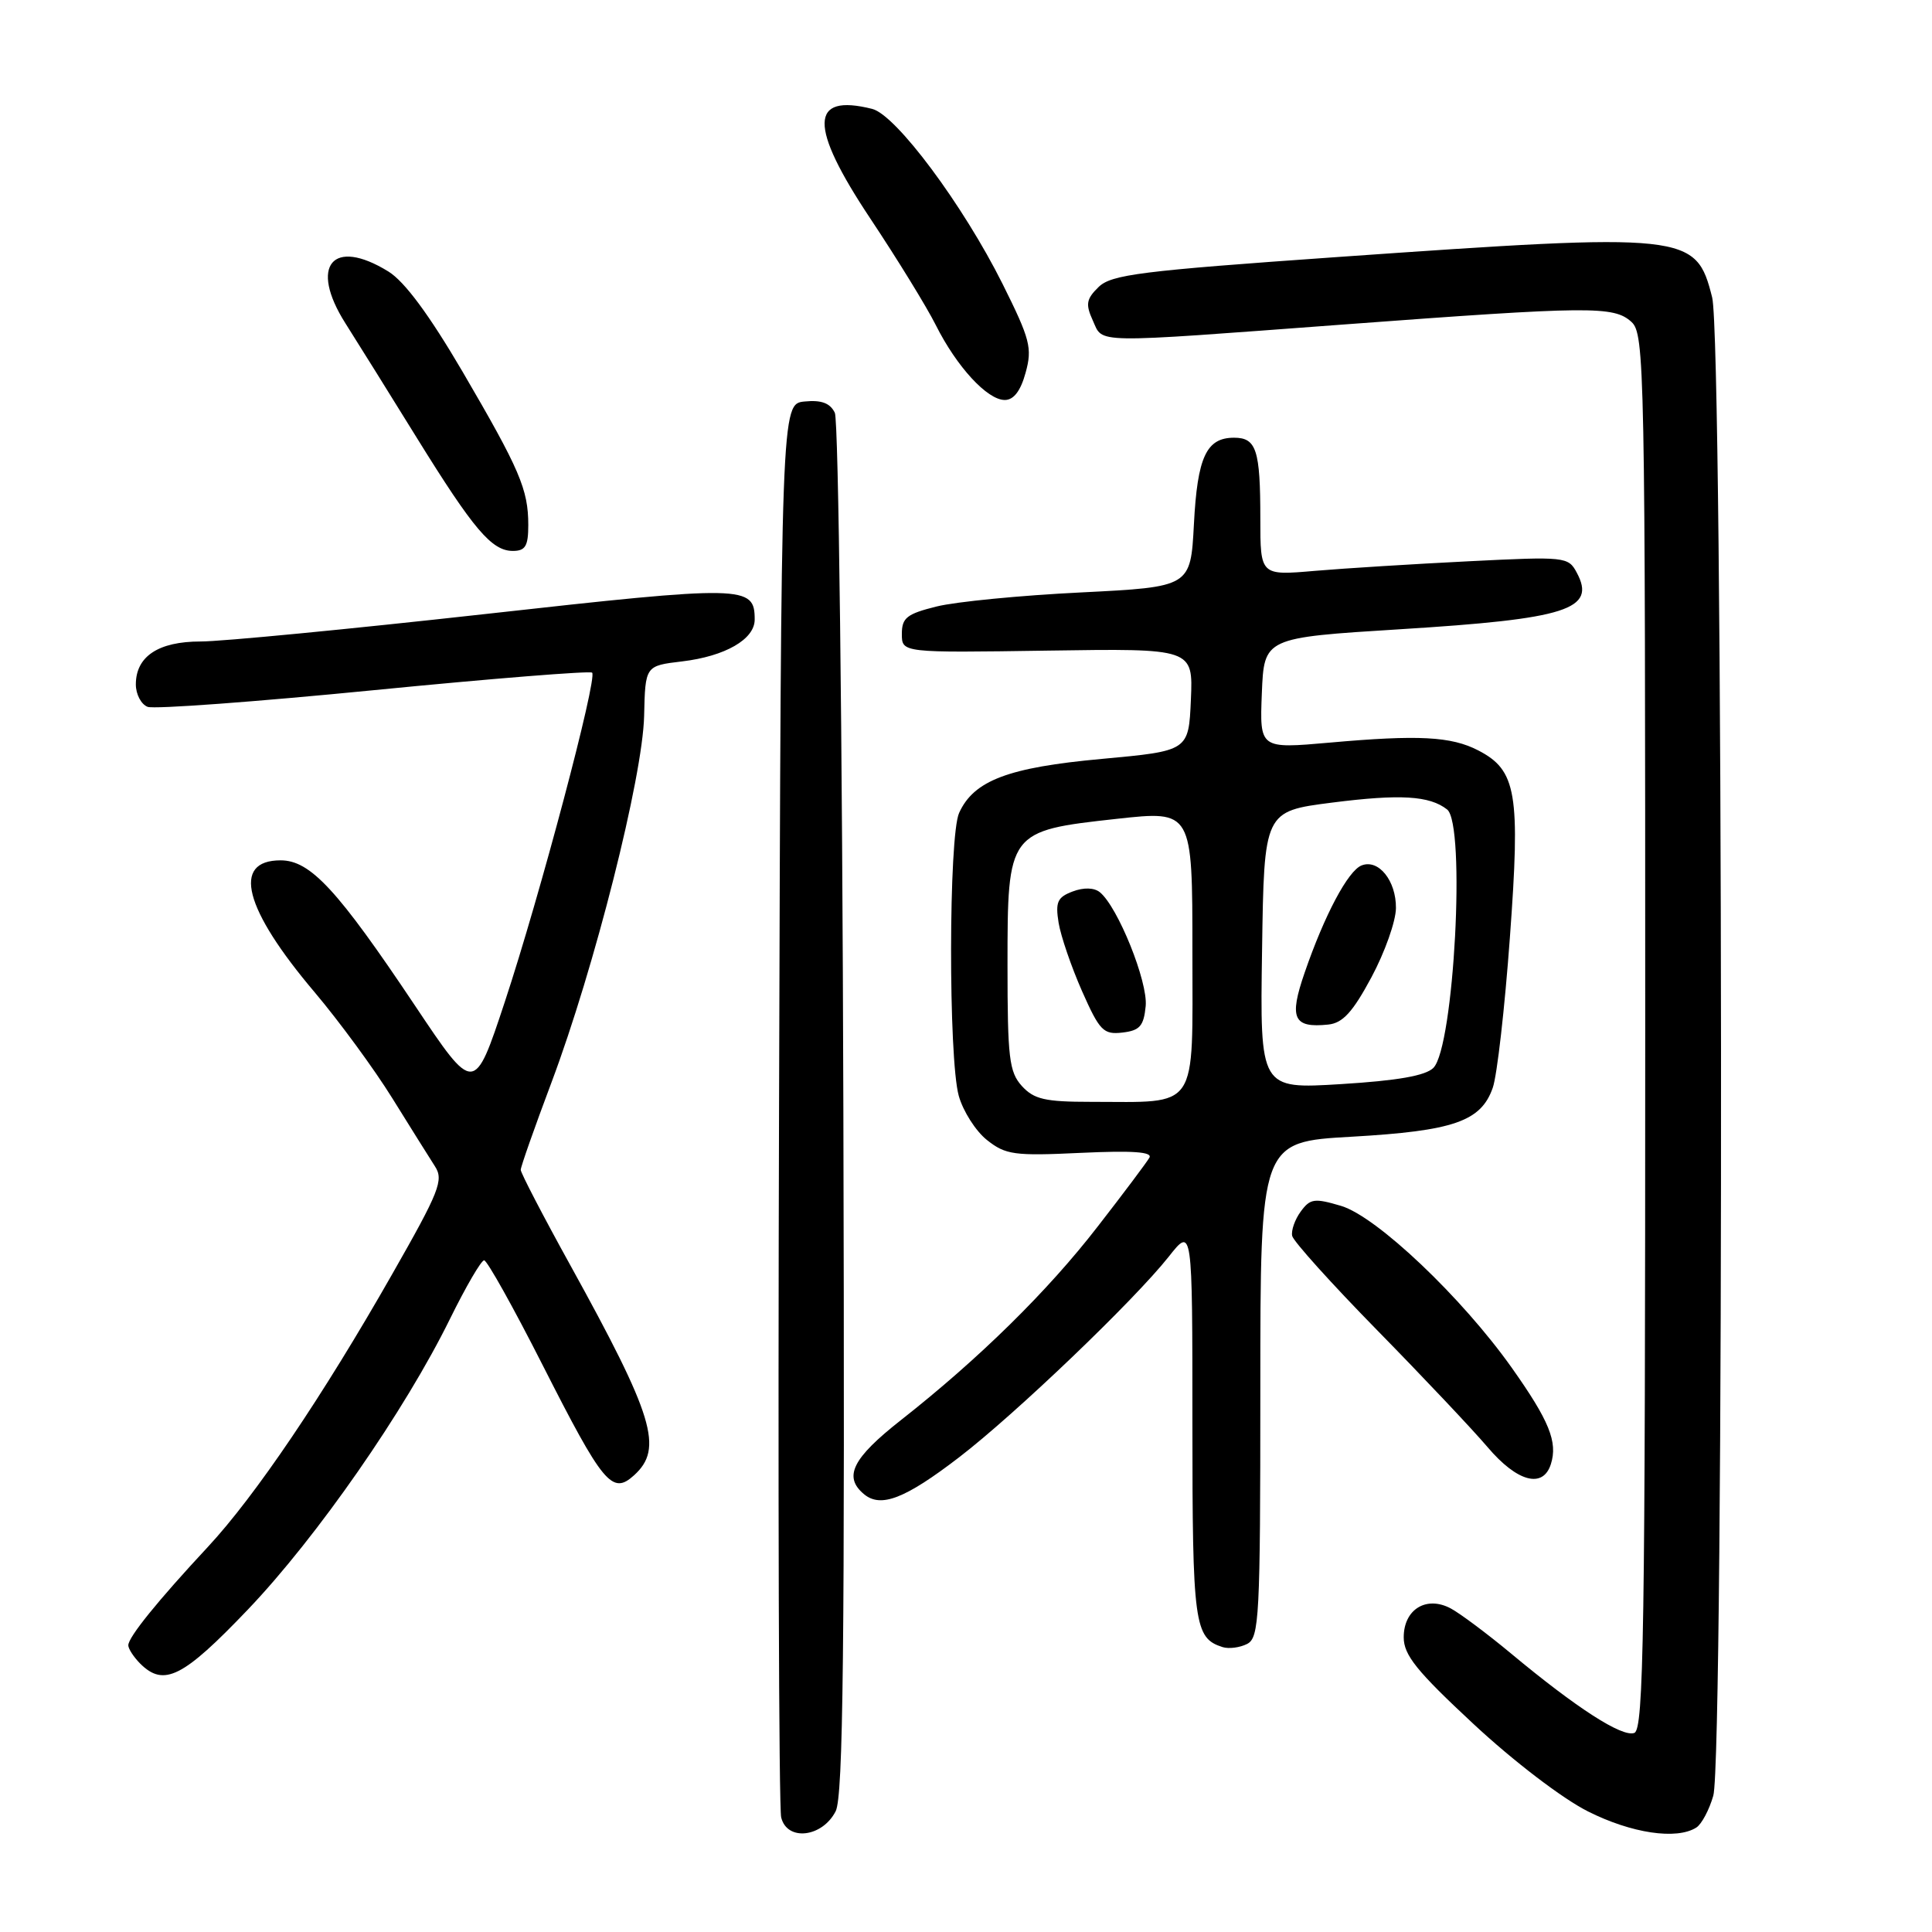<?xml version="1.0" encoding="UTF-8" standalone="no"?>
<!DOCTYPE svg PUBLIC "-//W3C//DTD SVG 1.1//EN" "http://www.w3.org/Graphics/SVG/1.1/DTD/svg11.dtd" >
<svg xmlns="http://www.w3.org/2000/svg" xmlns:xlink="http://www.w3.org/1999/xlink" version="1.1" viewBox="0 0 256 256">
 <g >
 <path fill="currentColor"
d=" M 110.73 240.00 C 111.73 238.02 111.95 218.67 111.75 147.00 C 111.61 97.22 111.11 55.69 110.62 54.70 C 110.00 53.41 108.84 52.98 106.62 53.20 C 103.50 53.50 103.50 53.50 103.23 146.00 C 103.07 196.88 103.20 239.54 103.51 240.81 C 104.28 244.01 108.95 243.48 110.73 240.00 Z  M 224.77 242.16 C 225.47 241.72 226.48 239.82 227.02 237.94 C 228.48 232.86 228.34 45.23 226.87 39.41 C 224.73 30.90 223.73 30.80 177.05 34.07 C 151.17 35.89 147.26 36.38 145.57 38.03 C 143.94 39.62 143.82 40.31 144.80 42.46 C 146.21 45.55 144.26 45.51 178.00 43.00 C 210.77 40.56 213.82 40.53 216.17 42.65 C 217.92 44.24 218.00 48.46 218.00 136.69 C 218.00 216.31 217.80 229.14 216.56 229.62 C 214.96 230.23 208.93 226.35 200.21 219.09 C 197.06 216.47 193.47 213.79 192.24 213.13 C 189.01 211.40 186.00 213.24 186.00 216.95 C 186.00 219.30 187.71 221.43 195.25 228.44 C 200.52 233.35 207.04 238.33 210.41 240.02 C 216.17 242.92 222.16 243.82 224.77 242.16 Z  M 32.86 213.26 C 41.99 203.69 53.65 186.92 59.63 174.75 C 61.73 170.49 63.76 167.00 64.15 167.00 C 64.54 167.00 68.02 173.23 71.88 180.84 C 79.93 196.70 81.11 198.12 84.02 195.48 C 87.93 191.94 86.64 187.70 75.56 167.63 C 71.95 161.10 69.00 155.42 69.00 155.01 C 69.00 154.60 70.83 149.40 73.07 143.44 C 78.78 128.24 85.16 102.98 85.35 94.86 C 85.50 88.22 85.50 88.22 90.38 87.64 C 96.09 86.96 100.00 84.71 100.00 82.10 C 100.00 77.55 98.78 77.52 64.23 81.37 C 46.23 83.37 29.29 85.01 26.58 85.00 C 20.98 85.00 18.00 86.98 18.00 90.69 C 18.00 91.99 18.70 93.33 19.56 93.66 C 20.41 93.99 33.91 92.99 49.55 91.45 C 65.18 89.91 78.20 88.87 78.46 89.13 C 79.19 89.86 71.52 118.76 66.89 132.75 C 62.84 144.99 62.84 144.99 54.99 133.25 C 44.72 117.89 41.13 114.00 37.18 114.00 C 30.67 114.00 32.32 120.42 41.71 131.50 C 44.96 135.35 49.58 141.65 51.97 145.50 C 54.36 149.35 56.91 153.42 57.63 154.54 C 58.82 156.36 58.23 157.85 51.98 168.81 C 42.79 184.96 33.82 198.23 27.52 205.00 C 20.91 212.10 17.00 216.93 17.00 218.01 C 17.00 218.47 17.71 219.56 18.57 220.43 C 21.71 223.56 24.24 222.29 32.86 213.26 Z  M 167.00 184.11 C 167.00 151.30 167.00 151.30 179.12 150.62 C 192.62 149.85 196.25 148.59 197.80 144.13 C 198.37 142.52 199.39 133.55 200.07 124.20 C 201.47 105.10 200.96 102.06 195.87 99.43 C 192.29 97.58 187.97 97.35 176.20 98.40 C 166.91 99.22 166.91 99.22 167.20 91.86 C 167.50 84.50 167.50 84.50 185.50 83.38 C 207.65 82.01 211.55 80.76 208.93 75.88 C 207.81 73.77 207.41 73.73 194.64 74.37 C 187.41 74.73 178.24 75.30 174.25 75.64 C 167.00 76.27 167.00 76.27 167.00 68.72 C 167.00 59.61 166.48 58.00 163.52 58.00 C 159.85 58.00 158.66 60.55 158.20 69.46 C 157.76 77.77 157.76 77.77 143.25 78.50 C 135.26 78.89 126.65 79.73 124.12 80.36 C 120.16 81.34 119.50 81.86 119.50 84.00 C 119.50 86.50 119.50 86.50 138.80 86.21 C 158.09 85.92 158.09 85.92 157.80 92.71 C 157.50 99.50 157.50 99.50 145.98 100.56 C 133.60 101.69 129.04 103.42 127.09 107.71 C 125.69 110.76 125.66 140.23 127.04 145.20 C 127.61 147.24 129.29 149.88 130.78 151.06 C 133.25 153.02 134.39 153.18 143.21 152.76 C 150.09 152.44 152.74 152.63 152.30 153.40 C 151.95 154.01 148.88 158.11 145.46 162.51 C 138.84 171.08 129.72 180.04 119.38 188.17 C 112.94 193.23 111.72 195.69 114.49 197.99 C 116.71 199.84 119.93 198.59 127.06 193.12 C 134.51 187.41 150.27 172.32 154.86 166.52 C 158.00 162.54 158.00 162.54 158.00 188.58 C 158.00 215.26 158.24 217.05 162.00 218.25 C 162.82 218.51 164.29 218.32 165.25 217.83 C 166.86 217.00 167.00 214.36 167.00 184.11 Z  M 205.50 194.00 C 206.43 191.07 205.28 188.25 200.32 181.24 C 193.71 171.91 182.43 161.21 177.71 159.79 C 174.17 158.74 173.61 158.81 172.35 160.54 C 171.58 161.59 171.07 163.05 171.22 163.76 C 171.37 164.47 176.45 170.11 182.50 176.28 C 188.55 182.45 195.12 189.41 197.11 191.75 C 201.03 196.37 204.46 197.29 205.50 194.00 Z  M 70.00 69.57 C 70.00 64.85 68.87 62.22 61.28 49.23 C 56.87 41.71 53.62 37.31 51.47 35.98 C 44.07 31.41 40.92 35.19 45.77 42.84 C 47.39 45.40 51.65 52.22 55.22 58.00 C 62.77 70.19 65.16 73.00 67.96 73.00 C 69.62 73.00 70.00 72.35 70.00 69.57 Z  M 135.90 49.38 C 136.80 46.12 136.50 44.95 132.85 37.63 C 127.63 27.18 118.73 15.22 115.57 14.43 C 107.24 12.34 107.17 16.71 115.31 28.94 C 118.87 34.29 122.79 40.66 124.00 43.08 C 126.77 48.60 130.82 53.00 133.14 53.00 C 134.32 53.00 135.24 51.80 135.90 49.38 Z  M 135.40 143.90 C 133.72 142.04 133.50 140.16 133.50 127.93 C 133.50 110.16 133.56 110.09 147.98 108.50 C 158.00 107.40 158.00 107.40 158.00 126.08 C 158.00 147.44 158.98 146.00 144.53 146.00 C 138.46 146.00 137.01 145.66 135.40 143.90 Z  M 151.81 133.31 C 152.12 130.09 148.11 120.14 145.73 118.22 C 144.97 117.61 143.60 117.57 142.12 118.13 C 140.11 118.89 139.83 119.53 140.27 122.27 C 140.56 124.04 141.96 128.12 143.37 131.32 C 145.71 136.60 146.21 137.11 148.73 136.82 C 151.03 136.55 151.55 135.96 151.81 133.31 Z  M 167.23 125.90 C 167.50 107.50 167.50 107.50 176.50 106.35 C 185.53 105.20 189.42 105.43 191.75 107.26 C 194.24 109.22 192.67 138.76 189.93 141.50 C 188.89 142.54 185.17 143.19 177.69 143.65 C 166.95 144.31 166.95 144.31 167.23 125.90 Z  M 181.72 129.50 C 183.49 126.20 184.96 122.07 184.97 120.32 C 185.00 116.70 182.67 113.80 180.43 114.67 C 178.63 115.35 175.49 121.27 172.87 128.89 C 170.78 134.94 171.37 136.24 176.00 135.76 C 177.92 135.56 179.24 134.12 181.72 129.50 Z "/>
</g>
</svg>